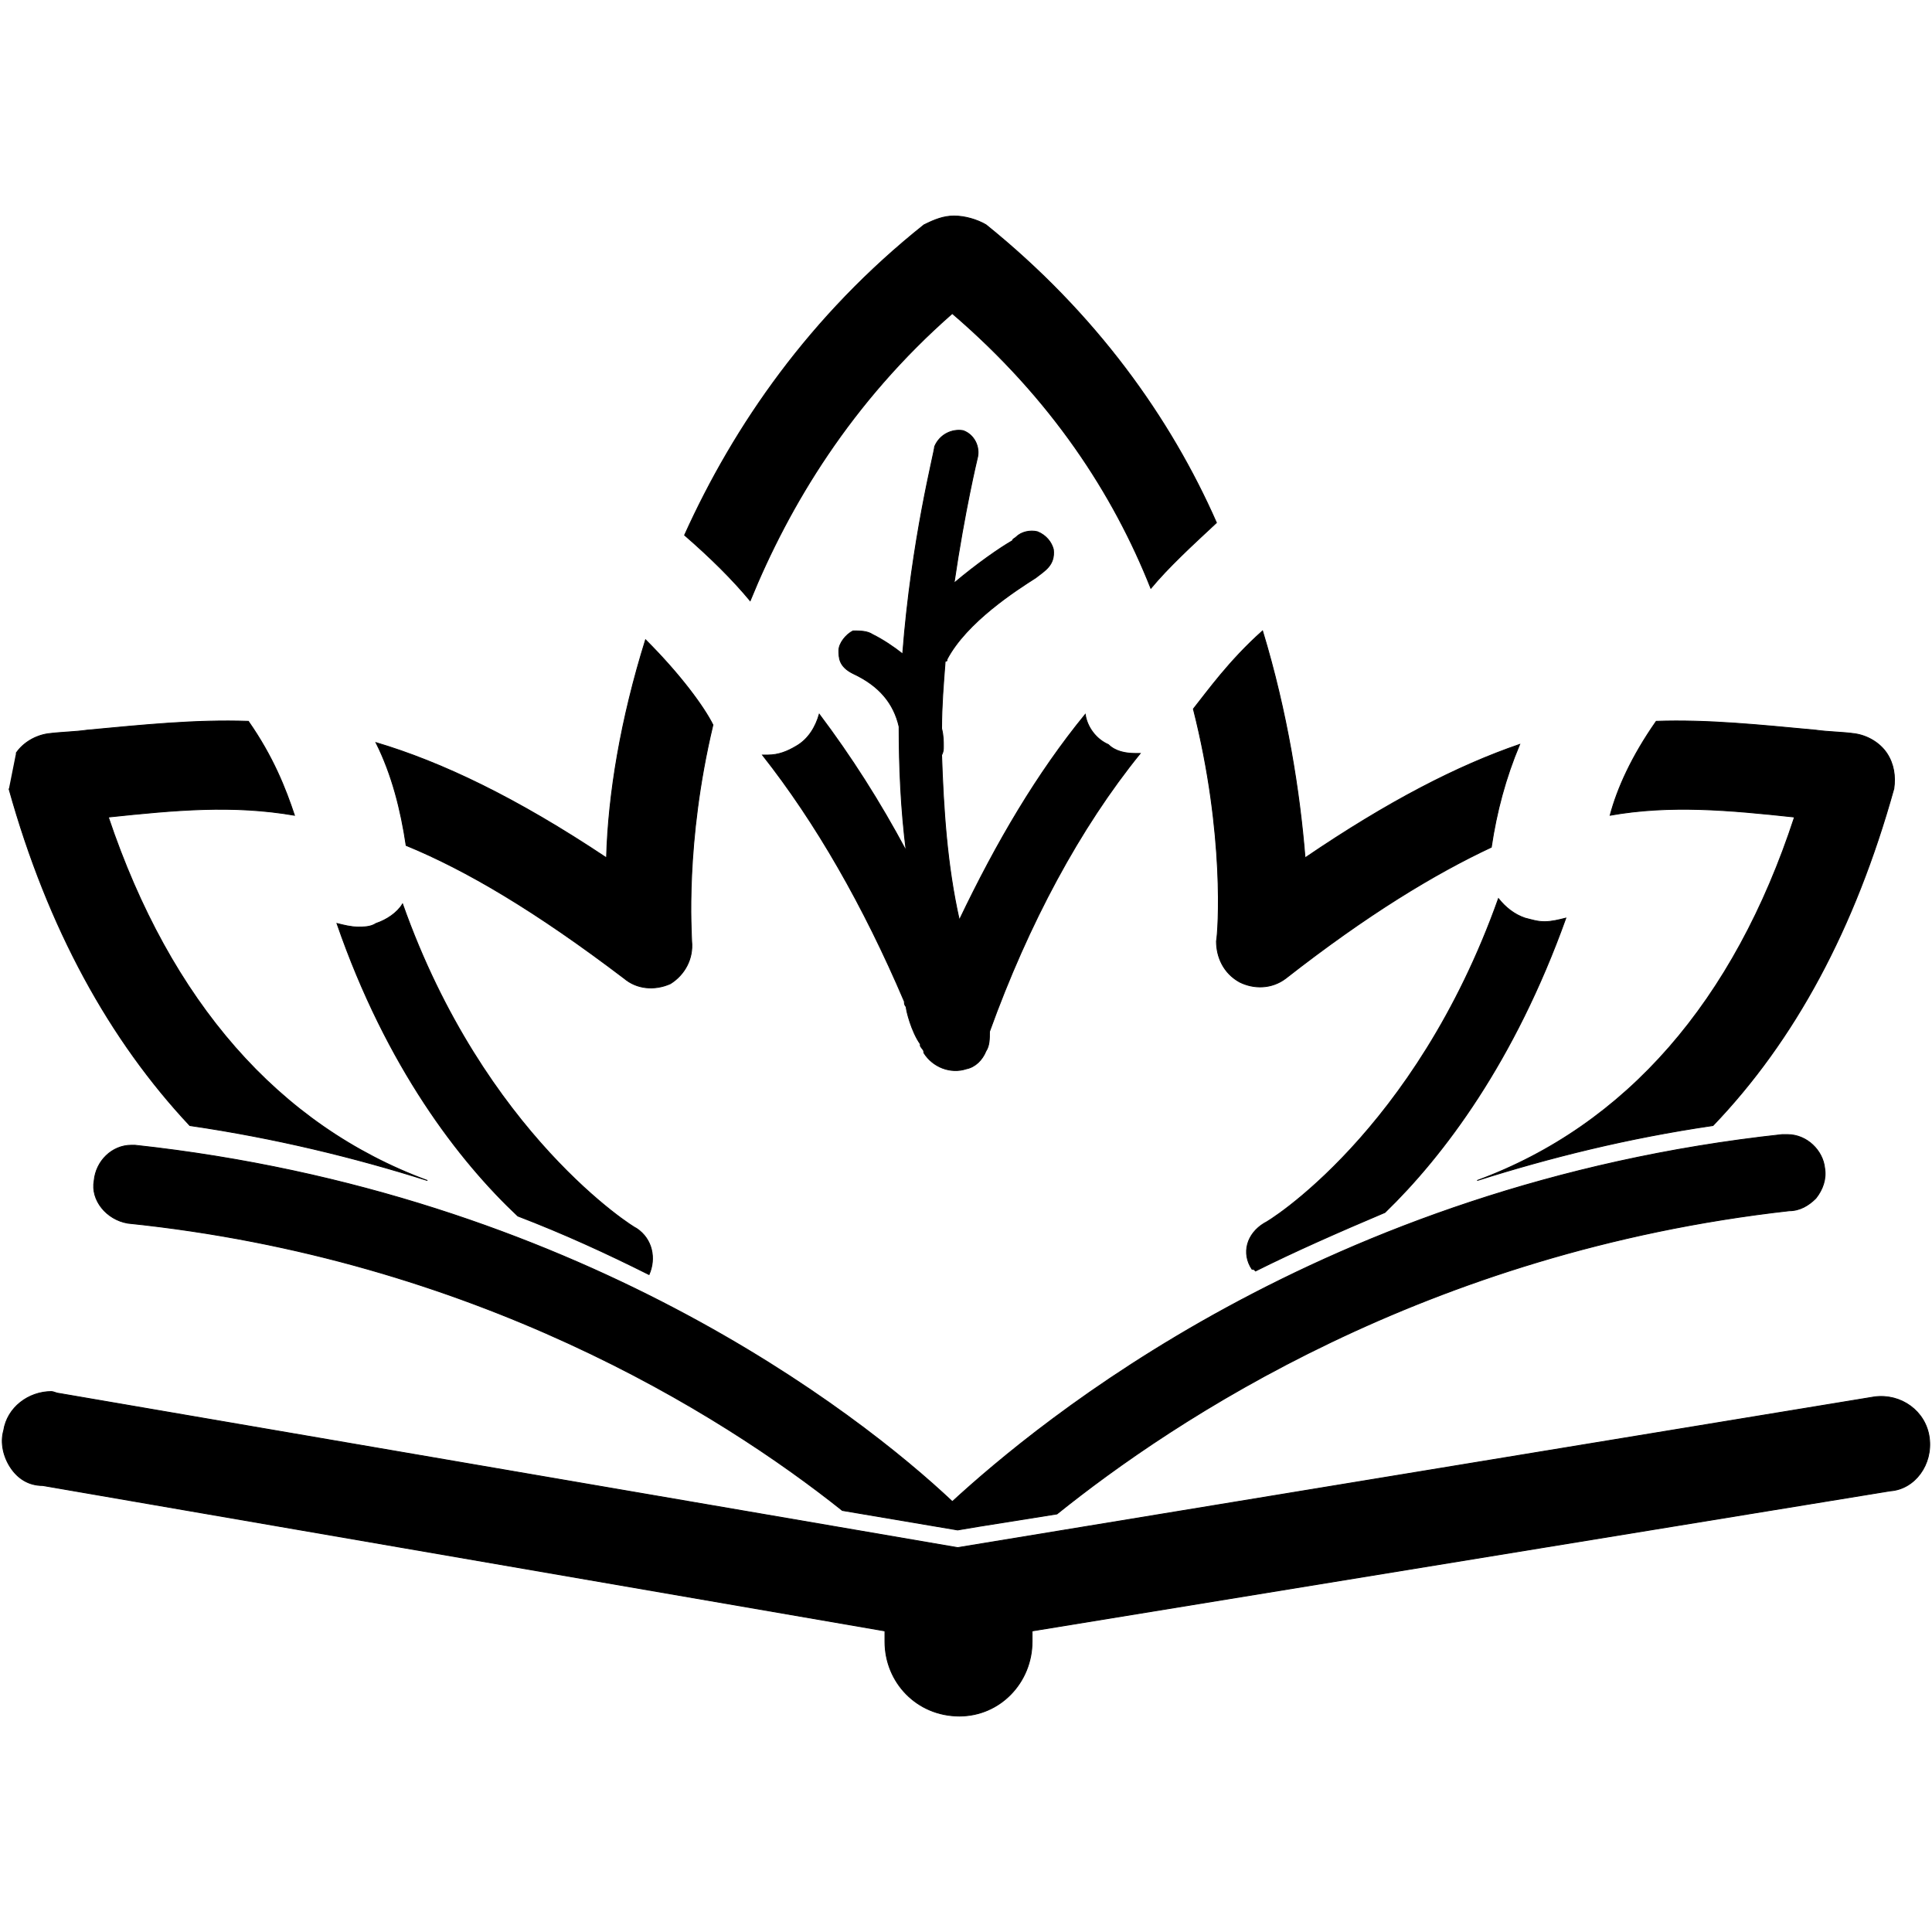 <?xml version="1.0" encoding="utf-8"?>
<!-- Generator: Adobe Illustrator 22.1.0, SVG Export Plug-In . SVG Version: 6.00 Build 0)  -->
<svg version="1.1"
	 id="svg8" inkscape:version="0.92.4 (5da689c313, 2019-01-14)" sodipodi:docname="ev2.svg" xmlns:cc="http://creativecommons.org/ns#" xmlns:dc="http://purl.org/dc/elements/1.1/" xmlns:inkscape="http://www.inkscape.org/namespaces/inkscape" xmlns:rdf="http://www.w3.org/1999/02/22-rdf-syntax-ns#" xmlns:sodipodi="http://sodipodi.sourceforge.net/DTD/sodipodi-0.dtd" xmlns:svg="http://www.w3.org/2000/svg"
	 xmlns="http://www.w3.org/2000/svg" xmlns:xlink="http://www.w3.org/1999/xlink" x="0px" y="0px" viewBox="0 0 2267.7 2267.7"
	 style="enable-background:new 0 0 2267.7 2267.7;" xml:space="preserve">
<style type="text/css">
	.st0{fill:black;stroke:#000000;stroke-miterlimit:10;}
</style>
<sodipodi:namedview  bordercolor="#666666" borderopacity="1.0" id="base" inkscape:current-layer="layer1" inkscape:cx="1118.46" inkscape:cy="883.83016" inkscape:document-units="mm" inkscape:pageopacity="0.0" inkscape:pageshadow="2" inkscape:window-height="962" inkscape:window-maximized="1" inkscape:window-width="1280" inkscape:window-x="-8" inkscape:window-y="-8" inkscape:zoom="0.1400905" pagecolor="#ffffff" showgrid="false">
	</sodipodi:namedview>
<g id="layer1" transform="translate(-77.082,73.132)" inkscape:groupmode="layer" inkscape:label="Capa 1">
	<path id="path3713" inkscape:connector-curvature="0" class="st0" d="M913.9,777.7c-33.3,139.4-25,245.6-25,253.9
		c2.1,20.8-8.3,39.5-25,49.9c-18.7,8.3-39.5,6.2-54.1-6.2c-104.1-79.1-185.2-127-256-156.1c-6.2-41.6-16.6-83.2-35.4-120.7
		c77,22.9,164.4,64.5,270.6,135.3c2.1-74.9,16.6-162.3,45.8-256C876.4,719.4,903.5,756.9,913.9,777.7z M1504.9,540.4
		c-29.1,27.1-56.2,52-77,77c-43.7-110.3-116.5-222.7-233.1-322.6C1076.2,398.9,1003.4,519.6,957.6,632c-20.8-25-45.8-49.9-77-77
		c58.3-129,147.8-258.1,281-364.2c12.5-6.2,22.9-10.4,35.4-10.4s27.1,4.2,37.5,10.4C1363.4,294.8,1450.8,417.6,1504.9,540.4z
		 M1860.8,800.6c-16.6,39.5-27.1,79.1-33.3,120.7c-66.6,31.2-145.7,79.1-241.4,154c-16.6,12.5-37.5,12.5-54.1,4.2
		c-18.7-10.4-27.1-29.1-27.1-47.9c2.1-10.4,10.4-124.9-27.1-272.6c16.6-20.8,41.6-56.2,81.2-91.6c29.1,95.7,43.7,189.4,49.9,266.4
		C1706.8,867.2,1788,825.6,1860.8,800.6z M1238.5,1137.7c0,8.3,0,16.6-4.2,22.9c-4.2,10.4-12.5,18.7-22.9,20.8
		c-18.7,6.2-39.5-2.1-49.9-18.7c0-4.2-2.1-4.2-4.2-8.3v-2.1c-10.4-14.6-16.6-39.5-16.6-43.7c-2.1-2.1-2.1-4.2-2.1-6.2
		c-47.9-112.4-104.1-210.2-166.5-289.3c4.2,0,6.2,0,6.2,0c12.5,0,22.9-4.2,33.3-10.4c14.6-8.3,22.9-22.9,27.1-37.5
		c37.5,49.9,70.8,102,102,160.3c-6.2-49.9-8.3-97.8-8.3-145.7c-6.2-27.1-22.9-47.9-54.1-62.4c-16.6-8.3-16.6-18.7-16.6-27.1
		c0-8.3,8.3-18.7,16.6-22.9c8.3,0,16.6,0,22.9,4.2c12.5,6.2,25,14.6,35.4,22.9c10.4-135.3,37.5-237.3,37.5-243.5
		c6.2-14.6,20.8-20.8,33.3-18.7c12.5,4.2,20.8,18.7,16.6,33.3c0,0-14.6,60.4-27.1,145.7c27.1-22.9,54.1-41.6,68.7-49.9
		c0-2.1,2.1-2.1,4.2-4.2c6.2-6.2,16.6-8.3,25-6.2c10.4,4.2,16.6,12.5,18.7,20.8c2.1,18.7-10.4,25-20.8,33.3
		c-22.9,14.6-81.2,52-104.1,95.7c0,2.1,0,2.1-2.1,2.1c-2.1,27.1-4.2,52-4.2,79.1c2.1,8.3,2.1,14.6,2.1,20.8c0,4.2,0,6.2-2.1,10.4
		c2.1,62.4,6.2,129,20.8,193.6c43.7-91.6,91.6-172.7,147.8-241.4c2.1,14.6,12.5,29.1,27.1,35.4c8.3,8.3,20.8,10.4,31.2,10.4
		c4.2,0,4.2,0,6.2,0C1344.7,898.4,1284.3,1010.8,1238.5,1137.7z M2295.8,1676.8l-1007.3,164.4v10.4v2.1c0,47.9-37.5,87.4-85.3,87.4
		c-49.9,0-87.4-39.5-87.4-87.4c0,0,0,0,0-2.1v-10.4l-988.6-170.7c-16.6,0-29.1-8.3-37.5-20.8s-12.5-29.1-8.3-43.7
		c4.2-27.1,29.1-45.8,56.2-45.8c2.1,0,6.2,2.1,8.3,2.1l1055.2,181.1l1076-176.9c31.2-4.2,60.4,16.6,64.5,47.9
		C2345.8,1645.5,2324.9,1674.7,2295.8,1676.8z M684.9,1354.2c-68.7-64.5-154-174.8-212.3-343.4c8.3,2.1,16.6,4.2,25,4.2
		c6.2,0,14.6,0,20.8-4.2c12.5-4.2,25-12.5,31.2-22.9c95.7,270.6,272.6,380.9,274.7,380.9c18.7,12.5,22.9,35.4,14.6,54.1
		C789,1397.9,739.1,1375,684.9,1354.2z M2300,852.6c-45.8,164.4-116.5,295.5-212.3,395.4c-99.9,14.6-191.5,37.5-276.8,64.5
		c174.8-64.5,301.8-210.2,372.5-426.6c-77-8.3-145.7-14.6-216.4-2.1c8.3-31.2,25-68.7,54.1-110.3c60.4-2.1,120.7,4.2,187.3,10.4
		c14.6,2.1,31.2,2.1,45.8,4.2c14.6,2.1,29.1,10.4,37.5,22.9C2300,823.5,2302.1,838,2300,852.6z M1546.6,1416.6
		c-12.5-18.7-6.2-41.6,14.6-54.1c2.1,0,176.9-106.1,274.7-380.9c8.3,10.4,18.7,18.7,31.2,22.9c8.3,2.1,14.6,4.2,22.9,4.2
		c8.3,0,16.6-2.1,25-4.2c-60.4,168.6-143.6,278.9-212.3,345.5c-54.1,22.9-106.1,45.8-151.9,68.7
		C1548.7,1416.6,1548.7,1416.6,1546.6,1416.6z M2208.4,1333.4c-8.3,8.3-18.7,14.6-31.2,14.6c-426.6,47.9-722.2,245.6-859.5,355.9
		l-91.6,14.6l0,0l-25,4.2l-135.3-22.9c-143.6-114.5-432.9-295.5-838.7-337.2c-25-4.2-43.7-27.1-39.5-49.9
		c2.1-22.9,20.8-41.6,43.7-41.6c2.1,0,4.2,0,4.2,0c518.2,56.2,849.1,314.3,959.4,418.3c99.9-91.6,435-372.5,974-430.8
		c2.1,0,4.2,0,6.2,0c22.9,0,41.6,18.7,43.7,39.5C2220.9,1310.5,2216.7,1323,2208.4,1333.4z M87.6,852.6
		c45.8,164.4,118.6,295.5,212.3,395.4c99.9,14.6,193.6,37.5,278.9,64.5C404,1248,277,1102.4,204.2,885.9
		c79.1-8.3,145.7-14.6,218.5-2.1c-10.4-31.2-25-68.7-54.1-110.3c-62.4-2.1-122.8,4.2-189.4,10.4c-14.6,2.1-29.1,2.1-45.8,4.2
		c-14.6,2.1-29.1,10.4-37.5,22.9"/>
</g>
</svg>
